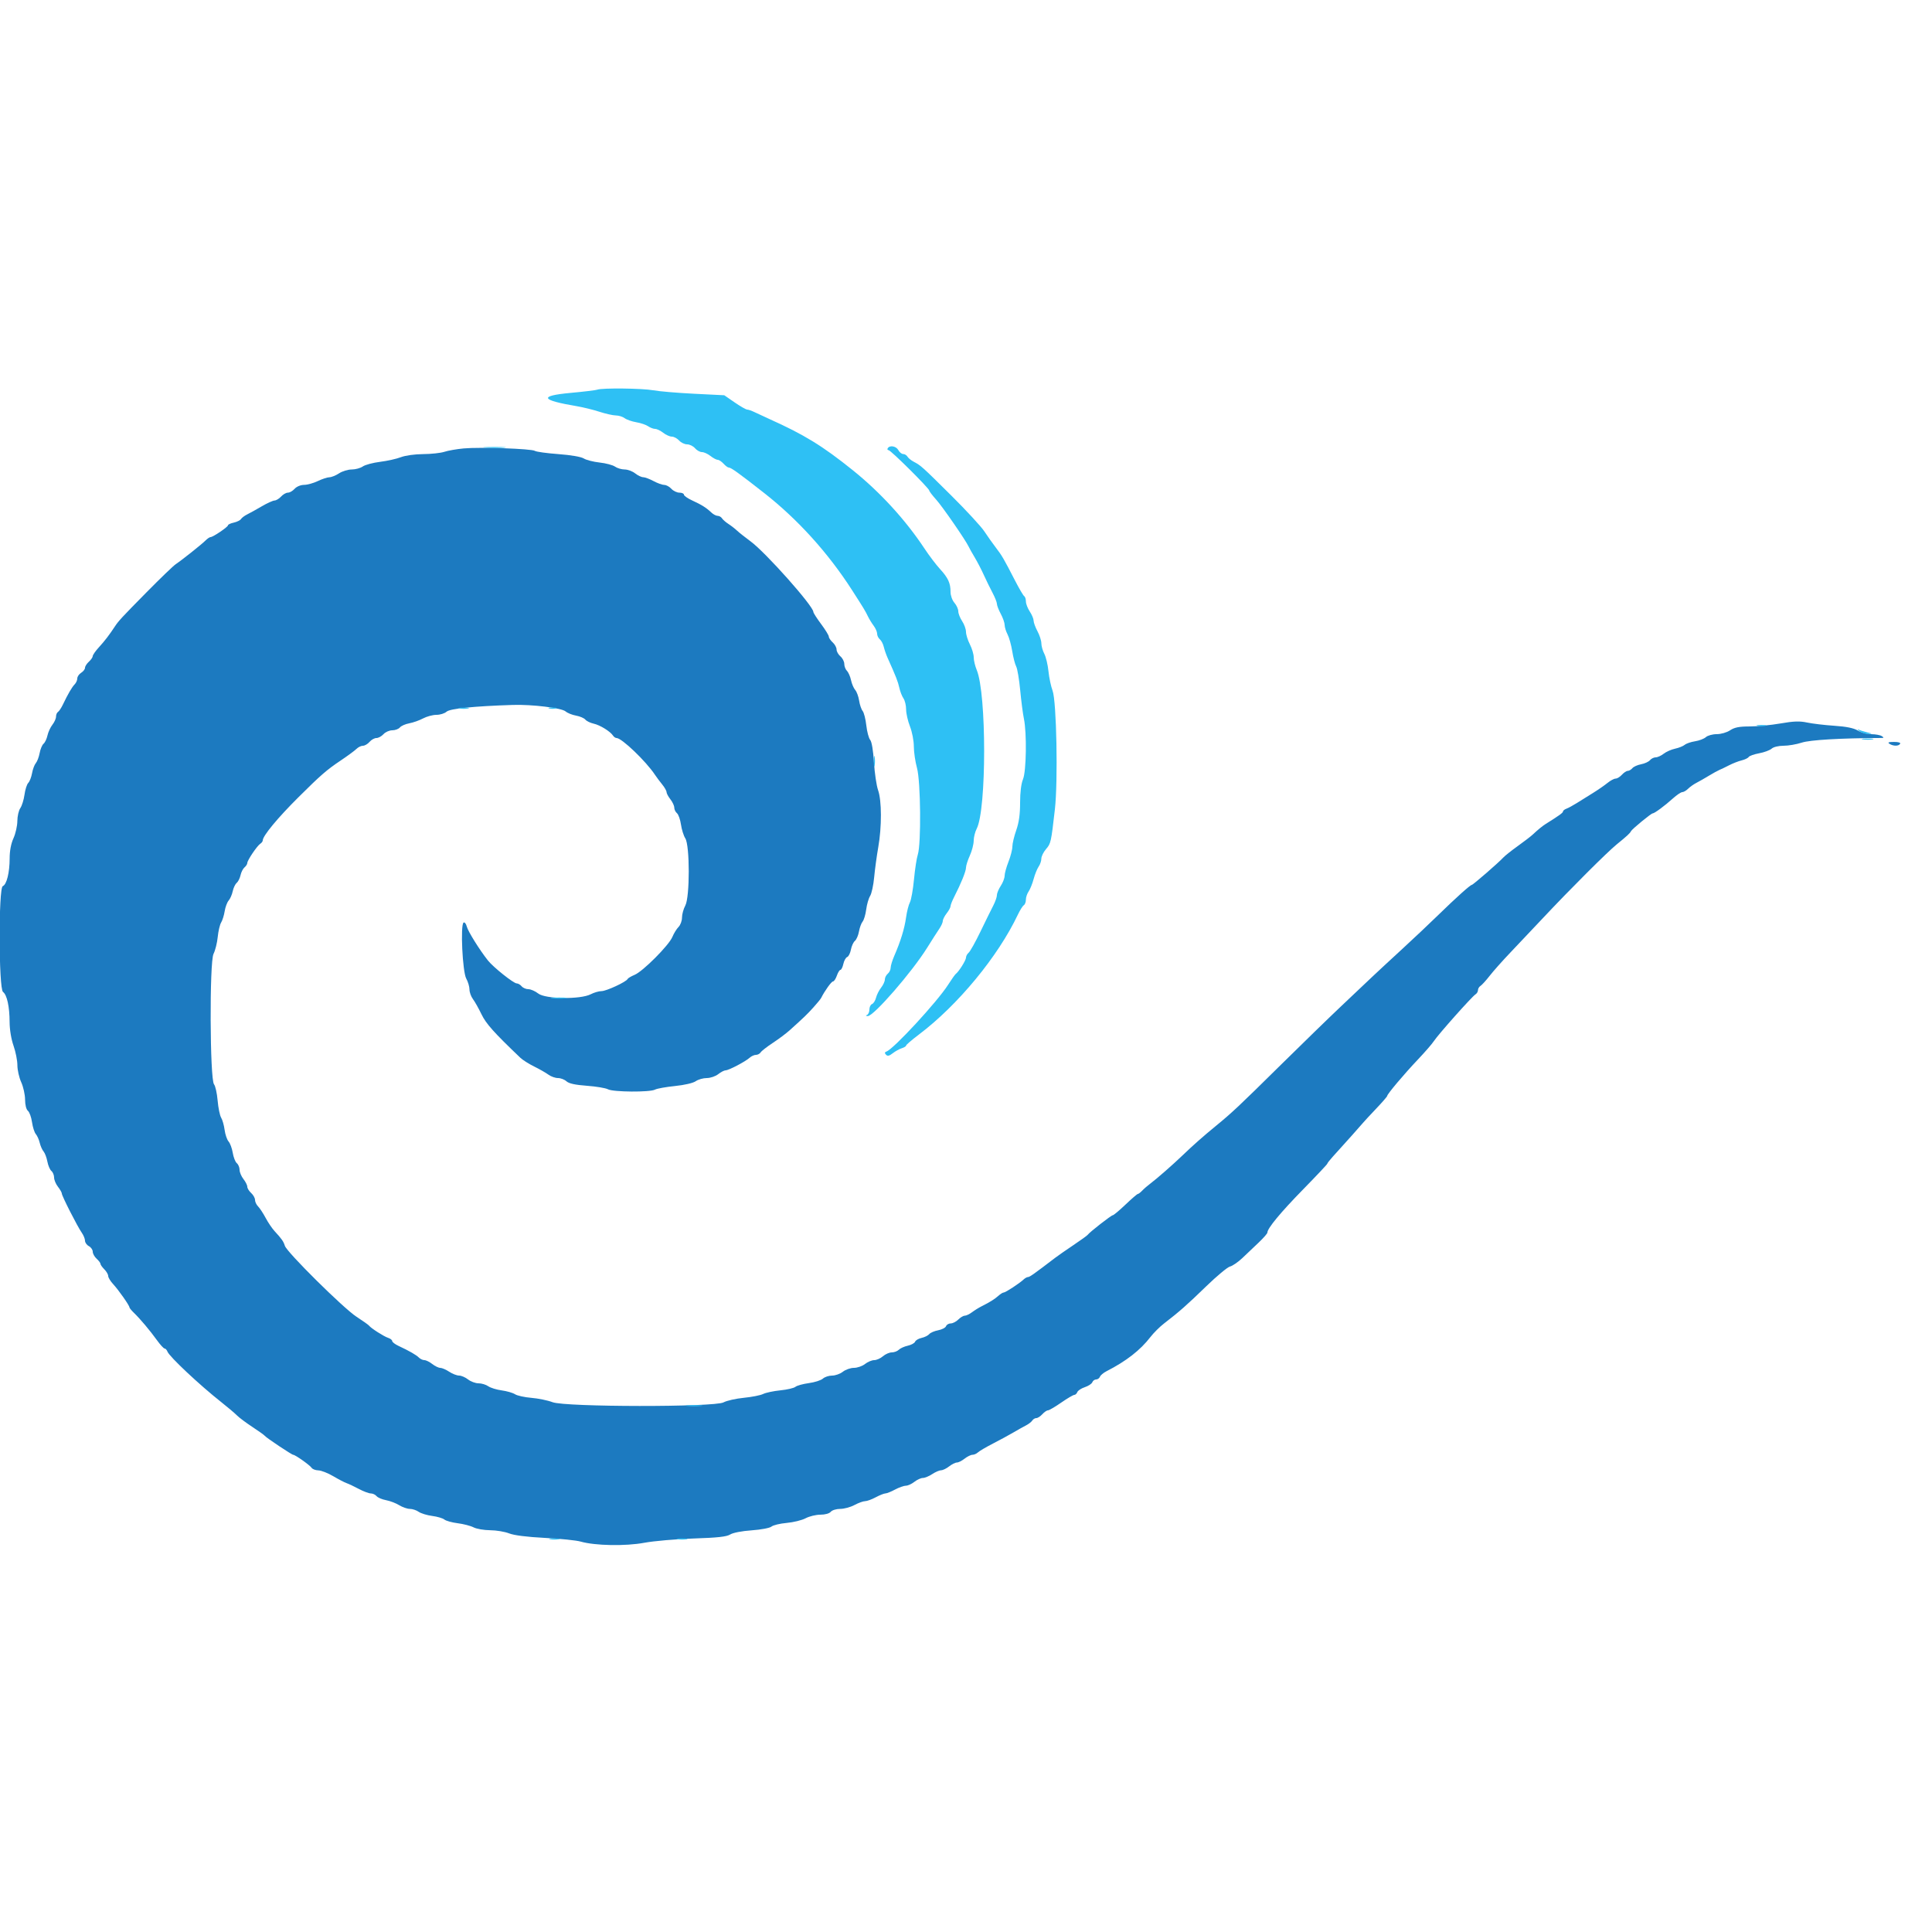 <svg width="400" height="400" viewBox="0 0 400 400" fill="none" xmlns="http://www.w3.org/2000/svg">
<g clip-path="url(#clip0)">
<path fill-rule="evenodd" clip-rule="evenodd" d="M96 92.842C94.57 92.974 92.771 93.289 92.003 93.542C91.234 93.794 89.254 94.008 87.603 94.018C85.88 94.028 83.918 94.3 83 94.657C82.12 94.999 80.186 95.43 78.703 95.615C77.219 95.8 75.604 96.232 75.114 96.575C74.623 96.919 73.587 97.201 72.811 97.203C72.035 97.204 70.86 97.563 70.2 98C69.54 98.437 68.64 98.802 68.2 98.811C67.76 98.82 66.68 99.175 65.8 99.6C64.92 100.025 63.643 100.379 62.962 100.386C62.246 100.394 61.419 100.737 61 101.2C60.602 101.64 59.972 102 59.6 102C59.228 102 58.598 102.36 58.2 102.8C57.802 103.24 57.189 103.612 56.838 103.627C56.487 103.641 55.3 104.181 54.2 104.825C53.1 105.47 51.75 106.219 51.2 106.49C50.65 106.761 50.064 107.198 49.898 107.46C49.731 107.723 49.056 108.056 48.398 108.201C47.739 108.345 47.2 108.597 47.2 108.761C47.2 109.102 44.098 111.2 43.593 111.2C43.408 111.2 42.947 111.51 42.568 111.889C41.754 112.703 37.684 115.94 36.394 116.8C35.898 117.13 33.186 119.74 30.366 122.6C25.22 127.819 24.54 128.553 23.8 129.679C22.636 131.451 21.67 132.712 20.502 133.985C19.788 134.763 19.203 135.597 19.202 135.838C19.201 136.079 18.84 136.602 18.4 137C17.96 137.398 17.6 137.965 17.6 138.259C17.6 138.553 17.24 139.018 16.8 139.293C16.36 139.568 16 140.096 16 140.468C16 140.839 15.761 141.382 15.468 141.675C14.917 142.226 14.067 143.683 13.02 145.873C12.686 146.573 12.229 147.258 12.006 147.396C11.783 147.534 11.6 147.972 11.6 148.37C11.6 148.767 11.263 149.521 10.852 150.046C10.441 150.571 9.979 151.573 9.826 152.272C9.674 152.972 9.309 153.744 9.016 153.987C8.723 154.23 8.36 155.097 8.208 155.914C8.056 156.731 7.7 157.67 7.417 158C7.133 158.33 6.781 159.269 6.635 160.087C6.488 160.905 6.136 161.807 5.852 162.091C5.568 162.375 5.216 163.473 5.072 164.531C4.927 165.588 4.536 166.841 4.204 167.316C3.872 167.79 3.596 168.993 3.591 169.989C3.586 170.985 3.226 172.585 2.791 173.544C2.279 174.671 1.999 176.155 1.998 177.744C1.995 180.661 1.374 183.158 0.575 183.465C-0.321 183.809 -0.276 204.71 0.622 205.367C1.446 205.969 1.979 208.4 1.99 211.614C1.996 213.179 2.321 215.141 2.8 216.504C3.24 217.756 3.6 219.575 3.6 220.546C3.6 221.518 3.956 223.097 4.391 224.056C4.826 225.015 5.186 226.633 5.191 227.651C5.197 228.771 5.429 229.692 5.78 229.984C6.1 230.249 6.482 231.306 6.629 232.333C6.777 233.36 7.132 234.47 7.418 234.8C7.704 235.13 8.066 235.94 8.223 236.6C8.379 237.26 8.738 238.07 9.02 238.4C9.302 238.73 9.656 239.669 9.808 240.486C9.96 241.303 10.335 242.18 10.642 242.435C10.949 242.69 11.2 243.302 11.2 243.795C11.2 244.288 11.56 245.15 12 245.709C12.44 246.269 12.8 246.899 12.8 247.11C12.8 247.597 16.015 253.915 16.92 255.208C17.294 255.741 17.6 256.492 17.6 256.875C17.6 257.258 17.96 257.765 18.4 258C18.84 258.235 19.2 258.754 19.2 259.152C19.2 259.55 19.56 260.202 20 260.6C20.44 260.998 20.8 261.476 20.8 261.662C20.8 261.848 21.16 262.36 21.6 262.8C22.04 263.24 22.4 263.861 22.4 264.179C22.4 264.498 22.867 265.263 23.439 265.879C24.552 267.08 26.8 270.287 26.8 270.674C26.8 270.803 27.205 271.3 27.7 271.779C29.032 273.068 31.064 275.479 32.483 277.456C33.172 278.415 33.891 279.2 34.08 279.2C34.27 279.2 34.534 279.484 34.668 279.832C35.072 280.887 41.299 286.734 45.811 290.296C47.138 291.343 48.594 292.576 49.048 293.036C49.502 293.496 50.936 294.57 52.236 295.423C53.536 296.275 54.693 297.101 54.807 297.259C55.092 297.654 60.403 301.2 60.71 301.2C61.124 301.2 64.178 303.364 64.52 303.899C64.696 304.174 65.326 304.412 65.92 304.427C66.514 304.441 67.9 304.984 69 305.634C70.1 306.283 71.34 306.929 71.755 307.068C72.171 307.208 73.305 307.745 74.277 308.261C75.248 308.778 76.371 309.2 76.772 309.2C77.174 309.2 77.71 309.451 77.965 309.758C78.22 310.065 79.097 310.44 79.914 310.592C80.731 310.743 81.961 311.212 82.647 311.634C83.333 312.055 84.328 312.4 84.858 312.4C85.388 312.4 86.21 312.672 86.684 313.004C87.159 313.336 88.414 313.72 89.473 313.858C90.533 313.995 91.67 314.33 92 314.602C92.33 314.874 93.573 315.22 94.763 315.37C95.952 315.521 97.428 315.904 98.043 316.222C98.657 316.54 100.204 316.808 101.48 316.818C102.756 316.827 104.52 317.121 105.4 317.47C106.424 317.877 109.088 318.214 112.8 318.405C115.99 318.57 119.32 318.912 120.2 319.165C123.19 320.024 129.493 320.143 133.4 319.414C135.38 319.045 139.97 318.646 143.6 318.529C148.558 318.368 150.442 318.161 151.174 317.7C151.745 317.339 153.581 316.984 155.616 316.84C157.569 316.702 159.365 316.361 159.727 316.061C160.081 315.767 161.502 315.427 162.885 315.304C164.268 315.181 166.027 314.748 166.794 314.341C167.561 313.933 168.934 313.6 169.845 313.6C170.83 313.6 171.704 313.357 172 313C172.276 312.668 173.148 312.4 173.955 312.4C174.756 312.4 176.084 312.04 176.904 311.6C177.725 311.16 178.715 310.8 179.104 310.8C179.494 310.8 180.484 310.44 181.304 310C182.125 309.56 183.025 309.2 183.304 309.2C183.584 309.2 184.484 308.84 185.304 308.4C186.125 307.96 187.133 307.6 187.545 307.6C187.956 307.6 188.75 307.24 189.309 306.8C189.869 306.36 190.658 305.999 191.063 305.997C191.468 305.996 192.34 305.637 193 305.2C193.66 304.763 194.491 304.404 194.846 304.403C195.201 304.401 195.95 304.04 196.509 303.6C197.069 303.16 197.789 302.8 198.109 302.8C198.43 302.8 199.15 302.44 199.709 302C200.269 301.56 201 301.2 201.335 301.2C201.669 301.2 202.181 300.975 202.471 300.7C202.762 300.425 204.17 299.598 205.6 298.863C207.03 298.128 208.92 297.102 209.8 296.583C210.68 296.063 211.85 295.409 212.4 295.128C212.95 294.847 213.544 294.388 213.72 294.108C213.896 293.829 214.273 293.6 214.558 293.6C214.843 293.6 215.402 293.24 215.8 292.8C216.198 292.36 216.721 292 216.962 291.999C217.203 291.999 218.437 291.279 219.704 290.399C220.972 289.52 222.192 288.8 222.417 288.8C222.641 288.8 222.925 288.539 223.048 288.219C223.17 287.9 223.869 287.441 224.6 287.2C225.331 286.959 226.03 286.5 226.152 286.181C226.275 285.861 226.631 285.6 226.945 285.6C227.258 285.6 227.61 285.35 227.728 285.044C227.845 284.738 228.449 284.228 229.071 283.909C233.197 281.795 236.071 279.557 238.2 276.799C238.86 275.944 240.12 274.691 241 274.014C244.144 271.596 245.788 270.147 249.717 266.331C251.908 264.203 254.133 262.353 254.661 262.22C255.189 262.088 256.327 261.309 257.191 260.49C258.054 259.67 259.58 258.222 260.58 257.272C261.581 256.322 262.4 255.386 262.4 255.192C262.4 254.322 265.148 250.999 269.778 246.271C272.54 243.451 274.8 241.05 274.8 240.937C274.8 240.824 275.317 240.162 275.949 239.466C278.681 236.455 281.805 232.961 282.186 232.486C282.414 232.204 283.635 230.885 284.9 229.556C286.165 228.227 287.2 227.036 287.2 226.91C287.2 226.533 290.688 222.393 293.535 219.391C295.001 217.846 296.509 216.107 296.887 215.526C297.76 214.182 304.771 206.306 305.473 205.88C305.763 205.704 306 205.308 306 205C306 204.692 306.234 204.296 306.521 204.12C306.807 203.944 307.662 203.003 308.421 202.029C309.179 201.054 311.101 198.894 312.69 197.229C314.28 195.563 317.34 192.326 319.49 190.035C325.083 184.077 332.737 176.435 334.749 174.8C336.865 173.08 337.489 172.504 337.664 172.107C337.85 171.687 341.847 168.4 342.172 168.4C342.545 168.4 344.687 166.817 346.364 165.302C347.154 164.588 348.025 164.003 348.3 164.002C348.575 164.001 349.117 163.685 349.505 163.3C349.894 162.915 350.659 162.371 351.205 162.092C351.752 161.813 352.92 161.146 353.8 160.611C354.68 160.076 355.67 159.531 356 159.399C356.33 159.268 357.23 158.836 358 158.438C358.77 158.041 359.938 157.586 360.596 157.427C361.254 157.267 361.906 156.952 362.046 156.726C362.185 156.5 363.163 156.154 364.219 155.957C365.275 155.76 366.437 155.329 366.801 154.999C367.183 154.653 368.226 154.4 369.268 154.4C370.261 154.4 371.956 154.109 373.036 153.753C374.734 153.194 381.036 152.823 389.4 152.791C390.063 152.788 390.097 152.721 389.6 152.4C389.27 152.187 388.301 152.009 387.447 152.006C386.593 152.003 385.333 151.663 384.647 151.251C383.791 150.737 382.259 150.426 379.76 150.26C377.758 150.126 375.229 149.826 374.14 149.593C372.607 149.264 371.362 149.307 368.628 149.784C366.685 150.123 363.814 150.401 362.248 150.403C360.079 150.405 359.114 150.595 358.2 151.2C357.518 151.652 356.323 151.996 355.431 151.997C354.569 151.999 353.556 152.278 353.181 152.617C352.806 152.957 351.802 153.341 350.95 153.471C350.097 153.602 349.13 153.934 348.8 154.21C348.47 154.485 347.57 154.844 346.8 155.008C346.03 155.171 344.971 155.641 344.446 156.052C343.921 156.463 343.178 156.8 342.795 156.8C342.412 156.8 341.878 157.065 341.609 157.389C341.34 157.714 340.514 158.092 339.774 158.231C339.034 158.37 338.22 158.735 337.965 159.042C337.71 159.349 337.282 159.6 337.013 159.6C336.744 159.6 336.198 159.96 335.8 160.4C335.402 160.84 334.815 161.2 334.496 161.2C334.177 161.2 333.419 161.605 332.813 162.1C332.207 162.595 330.84 163.54 329.775 164.2C328.711 164.86 327.201 165.801 326.42 166.29C325.639 166.78 324.685 167.296 324.3 167.437C323.915 167.578 323.6 167.835 323.6 168.007C323.6 168.28 322.835 168.832 320.01 170.6C319.336 171.021 318.413 171.778 317.281 172.836C316.906 173.186 315.52 174.247 314.2 175.193C312.88 176.139 311.53 177.214 311.2 177.583C310.354 178.529 304.973 183.2 304.73 183.2C304.415 183.2 301.41 185.897 297.822 189.4C296.019 191.16 292.583 194.4 290.186 196.6C287.789 198.8 285.07 201.32 284.144 202.2C283.217 203.08 280.364 205.78 277.802 208.2C275.241 210.62 269.5 216.2 265.045 220.6C256.436 229.102 255.103 230.353 251.612 233.211C249.134 235.24 247.002 237.126 244.85 239.192C242.846 241.116 239.51 244.04 238.223 245C237.633 245.44 236.851 246.115 236.486 246.5C236.121 246.885 235.711 247.2 235.574 247.2C235.438 247.2 234.287 248.19 233.018 249.4C231.748 250.61 230.567 251.6 230.392 251.6C230.076 251.6 225.589 255.1 225.193 255.656C225.079 255.816 223.747 256.777 222.233 257.792C220.719 258.808 219.012 259.996 218.44 260.433C214.133 263.723 213.178 264.4 212.84 264.4C212.63 264.4 212.219 264.625 211.929 264.9C211.076 265.707 208.188 267.6 207.81 267.6C207.619 267.6 207.133 267.899 206.729 268.264C205.967 268.954 204.914 269.611 203.2 270.468C202.65 270.743 201.771 271.29 201.246 271.684C200.721 272.078 200.046 272.4 199.746 272.4C199.446 272.4 198.84 272.76 198.4 273.2C197.96 273.64 197.259 274 196.843 274C196.426 274 195.986 274.26 195.864 274.578C195.742 274.896 195.009 275.275 194.235 275.42C193.462 275.565 192.63 275.923 192.387 276.216C192.144 276.509 191.432 276.861 190.806 276.999C190.179 277.136 189.574 277.491 189.46 277.787C189.347 278.083 188.667 278.453 187.95 278.611C187.232 278.769 186.397 279.146 186.094 279.449C185.791 279.752 185.133 280 184.633 280C184.132 280 183.307 280.36 182.8 280.8C182.293 281.24 181.479 281.6 180.993 281.6C180.506 281.6 179.65 281.96 179.091 282.4C178.531 282.84 177.501 283.2 176.8 283.2C176.099 283.2 175.069 283.56 174.509 284C173.95 284.44 172.946 284.8 172.278 284.8C171.61 284.8 170.75 285.083 170.367 285.43C169.985 285.776 168.677 286.194 167.462 286.359C166.246 286.524 164.997 286.871 164.685 287.129C164.373 287.388 162.967 287.715 161.559 287.856C160.152 287.997 158.55 288.336 158 288.609C157.45 288.883 155.65 289.239 154 289.4C152.35 289.561 150.46 289.987 149.8 290.347C147.94 291.359 117.055 291.328 114.4 290.31C113.41 289.931 111.443 289.526 110.03 289.41C108.616 289.295 107.086 288.958 106.63 288.663C106.173 288.368 104.933 288.01 103.873 287.867C102.814 287.725 101.559 287.336 101.084 287.004C100.61 286.672 99.705 286.4 99.074 286.4C98.443 286.4 97.469 286.04 96.909 285.6C96.35 285.16 95.511 284.799 95.046 284.797C94.581 284.796 93.66 284.437 93 284C92.34 283.563 91.509 283.204 91.154 283.203C90.799 283.201 90.05 282.84 89.491 282.4C88.931 281.96 88.2 281.6 87.865 281.6C87.531 281.6 87.018 281.361 86.725 281.068C86.173 280.516 84.731 279.69 82.5 278.648C81.785 278.314 81.2 277.864 81.2 277.647C81.2 277.431 80.821 277.134 80.359 276.987C79.493 276.712 76.781 274.978 76.409 274.462C76.294 274.303 75.12 273.47 73.8 272.611C71.094 270.851 59.405 259.275 58.979 257.934C58.682 256.999 58.339 256.508 56.855 254.899C56.336 254.335 55.497 253.096 54.991 252.144C54.484 251.192 53.785 250.127 53.435 249.778C53.086 249.429 52.8 248.824 52.8 248.433C52.8 248.043 52.44 247.398 52 247C51.56 246.602 51.2 246.017 51.2 245.701C51.2 245.385 50.84 244.669 50.4 244.109C49.96 243.55 49.6 242.688 49.6 242.195C49.6 241.702 49.344 241.086 49.031 240.826C48.718 240.566 48.339 239.599 48.188 238.677C48.037 237.755 47.647 236.699 47.323 236.331C46.998 235.963 46.63 234.883 46.504 233.931C46.379 232.979 46.055 231.84 45.785 231.4C45.516 230.96 45.188 229.364 45.058 227.854C44.928 226.344 44.592 224.831 44.311 224.493C43.446 223.452 43.354 199.168 44.209 197.484C44.567 196.778 44.958 195.21 45.077 194C45.196 192.79 45.514 191.44 45.783 191C46.053 190.56 46.384 189.503 46.519 188.65C46.655 187.798 47.023 186.808 47.338 186.45C47.653 186.093 48.033 185.227 48.181 184.528C48.33 183.828 48.698 183.05 49 182.8C49.302 182.55 49.662 181.83 49.8 181.2C49.938 180.57 50.31 179.841 50.626 179.579C50.942 179.317 51.2 178.909 51.2 178.673C51.2 178.12 53.242 175.099 53.899 174.68C54.174 174.504 54.4 174.197 54.4 173.998C54.4 173.065 57.488 169.333 61.833 165.016C66.393 160.484 67.646 159.395 70.479 157.495C71.952 156.508 73.45 155.407 73.807 155.05C74.165 154.692 74.764 154.4 75.14 154.4C75.515 154.4 76.13 154.04 76.507 153.6C76.884 153.16 77.526 152.8 77.934 152.8C78.342 152.8 79.002 152.44 79.4 152C79.798 151.56 80.614 151.2 81.213 151.2C81.812 151.2 82.522 150.935 82.791 150.611C83.06 150.286 83.937 149.9 84.74 149.752C85.543 149.604 86.827 149.149 87.594 148.741C88.361 148.334 89.607 148 90.363 148C91.119 148 92.061 147.707 92.457 147.348C93.162 146.711 98.113 146.207 106.2 145.949C110.2 145.822 116.281 146.573 117.109 147.295C117.489 147.627 118.457 148.016 119.26 148.16C120.063 148.304 120.93 148.675 121.187 148.985C121.445 149.295 122.221 149.673 122.912 149.825C124.222 150.112 126.368 151.438 126.92 152.3C127.096 152.575 127.428 152.8 127.658 152.8C128.726 152.8 133.745 157.607 135.6 160.406C135.93 160.904 136.605 161.807 137.1 162.413C137.595 163.02 138 163.731 138 163.995C138 164.258 138.36 164.931 138.8 165.491C139.24 166.05 139.6 166.822 139.6 167.205C139.6 167.588 139.85 168.11 140.157 168.364C140.463 168.618 140.837 169.675 140.988 170.713C141.139 171.751 141.541 173.033 141.882 173.563C142.834 175.043 142.837 185.708 141.887 187.48C141.509 188.184 141.2 189.309 141.2 189.98C141.2 190.651 140.877 191.523 140.483 191.917C140.088 192.312 139.513 193.244 139.205 193.989C138.488 195.72 133.118 201.108 131.391 201.83C130.666 202.132 130.012 202.521 129.937 202.694C129.684 203.273 125.537 205.2 124.543 205.2C124.003 205.2 122.996 205.492 122.306 205.849C120.169 206.954 112.917 206.855 111.442 205.7C110.809 205.205 109.888 204.8 109.395 204.8C108.902 204.8 108.274 204.53 108 204.2C107.726 203.87 107.261 203.6 106.967 203.6C106.328 203.6 102.125 200.248 101.027 198.863C99.28 196.66 96.896 192.838 96.645 191.837C96.497 191.249 96.198 190.877 95.981 191.012C95.292 191.438 95.755 201.201 96.53 202.6C96.896 203.26 97.196 204.271 97.198 204.846C97.199 205.421 97.521 206.321 97.914 206.846C98.307 207.371 99.106 208.79 99.689 210C100.634 211.958 102.25 213.766 107.748 219.013C108.217 219.461 109.5 220.271 110.6 220.813C111.7 221.356 113.029 222.115 113.554 222.5C114.079 222.885 114.964 223.2 115.522 223.2C116.08 223.2 116.871 223.502 117.278 223.871C117.793 224.336 119.088 224.62 121.51 224.798C123.429 224.939 125.393 225.267 125.874 225.527C126.948 226.109 134.548 226.163 135.607 225.596C136.022 225.374 137.88 225.039 139.735 224.851C141.707 224.651 143.498 224.237 144.044 223.854C144.558 223.494 145.585 223.2 146.326 223.2C147.068 223.2 148.131 222.841 148.691 222.4C149.25 221.96 149.944 221.6 150.233 221.6C150.878 221.6 154.323 219.793 155.213 218.988C155.57 218.665 156.155 218.4 156.512 218.4C156.868 218.4 157.304 218.169 157.48 217.886C157.656 217.603 158.79 216.719 160 215.922C161.21 215.124 162.767 213.961 163.461 213.336C166.532 210.569 167.079 210.043 168.4 208.582C169.17 207.731 169.894 206.847 170.008 206.617C170.746 205.142 172.139 203.2 172.46 203.2C172.67 203.2 173.03 202.66 173.26 202C173.49 201.34 173.826 200.8 174.007 200.8C174.188 200.8 174.458 200.248 174.606 199.573C174.754 198.898 175.111 198.256 175.398 198.145C175.686 198.035 176.034 197.345 176.171 196.612C176.309 195.88 176.682 195.064 177 194.8C177.318 194.536 177.696 193.663 177.84 192.86C177.984 192.057 178.324 191.13 178.597 190.8C178.869 190.47 179.203 189.344 179.339 188.297C179.475 187.25 179.839 185.99 180.149 185.497C180.458 185.004 180.836 183.263 180.987 181.628C181.139 179.994 181.518 177.204 181.831 175.428C182.578 171.18 182.564 165.765 181.798 163.596C181.468 162.658 181.084 160.07 180.945 157.845C180.792 155.384 180.485 153.558 180.16 153.183C179.867 152.844 179.507 151.494 179.36 150.183C179.214 148.872 178.872 147.53 178.601 147.2C178.33 146.87 178.002 145.903 177.871 145.05C177.741 144.198 177.377 143.208 177.062 142.85C176.747 142.493 176.357 141.58 176.196 140.823C176.034 140.065 175.654 139.197 175.351 138.894C175.048 138.591 174.8 137.946 174.8 137.46C174.8 136.975 174.44 136.27 174 135.893C173.56 135.516 173.2 134.874 173.2 134.466C173.2 134.058 172.84 133.398 172.4 133C171.96 132.602 171.6 132.066 171.6 131.81C171.6 131.554 170.88 130.379 170 129.2C169.12 128.021 168.4 126.897 168.4 126.703C168.4 125.481 158.542 114.395 155.4 112.083C154.3 111.274 153.04 110.276 152.6 109.864C152.16 109.453 151.35 108.824 150.8 108.468C150.25 108.111 149.656 107.59 149.48 107.31C149.304 107.029 148.899 106.8 148.58 106.8C148.261 106.8 147.669 106.485 147.265 106.1C146.238 105.122 145.269 104.513 143.3 103.609C142.365 103.18 141.6 102.642 141.6 102.414C141.6 102.186 141.178 102 140.662 102C140.146 102 139.398 101.64 139 101.2C138.602 100.76 137.943 100.4 137.537 100.4C137.13 100.4 136.125 100.04 135.304 99.6C134.484 99.16 133.518 98.8 133.16 98.8C132.801 98.8 132.05 98.44 131.491 98C130.931 97.56 129.957 97.2 129.326 97.2C128.695 97.2 127.798 96.934 127.334 96.609C126.87 96.284 125.435 95.902 124.145 95.762C122.855 95.621 121.38 95.243 120.867 94.922C120.311 94.574 118.183 94.208 115.607 94.018C113.228 93.842 111.038 93.541 110.741 93.349C110.039 92.896 99.366 92.529 96 92.842ZM391.2 154C391.982 154.506 393.088 154.506 393.4 154C393.548 153.76 393.039 153.602 392.124 153.606C390.993 153.611 390.755 153.712 391.2 154Z" fill="#1C7AC0"/>
<path fill-rule="evenodd" clip-rule="evenodd" d="M123.673 80.674C123.384 80.79 120.904 81.09 118.163 81.342C111.511 81.953 111.906 82.832 119.4 84.095C120.72 84.318 122.836 84.838 124.102 85.25C125.367 85.663 126.897 86.006 127.502 86.013C128.106 86.02 128.932 86.277 129.337 86.584C129.742 86.891 130.822 87.268 131.737 87.421C132.652 87.575 133.755 87.948 134.189 88.25C134.623 88.553 135.274 88.8 135.635 88.8C135.996 88.8 136.75 89.16 137.309 89.6C137.869 90.04 138.675 90.4 139.101 90.4C139.527 90.4 140.202 90.76 140.6 91.2C140.998 91.64 141.748 92 142.266 92C142.784 92 143.516 92.36 143.893 92.8C144.27 93.24 144.914 93.6 145.326 93.6C145.737 93.6 146.531 93.96 147.091 94.4C147.65 94.84 148.326 95.2 148.592 95.2C148.858 95.2 149.402 95.56 149.8 96C150.198 96.44 150.683 96.8 150.878 96.8C151.353 96.8 152.938 97.939 158.19 102.057C165.177 107.533 171.455 114.471 176.418 122.2C178.891 126.052 179.138 126.459 179.687 127.6C179.952 128.15 180.49 129.029 180.884 129.554C181.278 130.079 181.6 130.822 181.6 131.205C181.6 131.588 181.852 132.111 182.161 132.367C182.469 132.623 182.835 133.32 182.975 133.916C183.114 134.512 183.47 135.54 183.766 136.2C185.501 140.063 185.923 141.138 186.197 142.4C186.365 143.17 186.749 144.155 187.051 144.589C187.353 145.023 187.6 146.051 187.6 146.874C187.6 147.697 187.96 149.284 188.4 150.4C188.841 151.519 189.2 153.373 189.2 154.531C189.2 155.686 189.495 157.705 189.857 159.016C190.622 161.794 190.739 174.761 190.019 176.943C189.786 177.648 189.432 179.957 189.232 182.075C189.031 184.194 188.649 186.335 188.382 186.834C188.115 187.333 187.757 188.745 187.587 189.971C187.269 192.261 186.456 194.903 185.145 197.911C184.735 198.852 184.4 199.955 184.4 200.362C184.4 200.769 184.13 201.326 183.8 201.6C183.47 201.874 183.2 202.412 183.2 202.795C183.2 203.178 182.851 203.936 182.425 204.478C181.998 205.02 181.525 205.958 181.373 206.564C181.221 207.169 180.85 207.759 180.549 207.875C180.247 207.991 180 208.501 180 209.009C180 209.518 179.775 210.024 179.5 210.135C179.184 210.263 179.241 210.348 179.656 210.368C180.854 210.426 188.82 201.262 191.972 196.2C192.931 194.66 194.05 192.912 194.458 192.316C194.866 191.72 195.2 190.979 195.2 190.67C195.2 190.361 195.56 189.65 196 189.091C196.44 188.531 196.8 187.868 196.8 187.616C196.8 187.364 197.141 186.493 197.558 185.679C198.98 182.905 200 180.38 200 179.633C200 179.223 200.356 178.103 200.791 177.144C201.226 176.185 201.586 174.806 201.591 174.08C201.596 173.354 201.878 172.224 202.217 171.568C204.267 167.603 204.27 143.616 202.221 138.713C201.88 137.895 201.6 136.718 201.6 136.097C201.6 135.477 201.24 134.263 200.8 133.4C200.36 132.537 199.999 131.374 199.997 130.815C199.996 130.257 199.637 129.26 199.2 128.6C198.763 127.94 198.404 127.023 198.403 126.561C198.401 126.1 198.04 125.307 197.6 124.8C197.15 124.281 196.8 123.303 196.8 122.565C196.8 120.727 196.303 119.646 194.61 117.8C193.804 116.92 192.363 115.021 191.41 113.579C187.481 107.642 182.254 101.93 176.554 97.348C170.284 92.308 166.505 89.991 159.2 86.71C158.21 86.265 156.89 85.654 156.268 85.351C155.645 85.048 154.938 84.8 154.697 84.8C154.456 84.8 153.289 84.133 152.105 83.317L149.951 81.833L143.684 81.52C140.238 81.348 136.436 81.025 135.235 80.803C132.998 80.39 124.618 80.296 123.673 80.674ZM100.5 92.694C101.545 92.776 103.255 92.776 104.3 92.694C105.345 92.612 104.49 92.544 102.4 92.544C100.31 92.544 99.455 92.612 100.5 92.694ZM183.8 92.8C183.664 93.02 183.74 93.2 183.968 93.2C184.421 93.2 192.4 101.127 192.4 101.578C192.4 101.73 193.036 102.562 193.812 103.427C195.14 104.905 199.963 111.887 200.564 113.2C200.715 113.53 201.271 114.52 201.8 115.4C202.329 116.28 203.171 117.9 203.67 119C204.169 120.1 204.987 121.775 205.489 122.721C205.99 123.668 206.4 124.703 206.4 125.023C206.4 125.342 206.76 126.275 207.2 127.096C207.64 127.916 208.001 128.951 208.002 129.394C208.004 129.837 208.273 130.714 208.6 131.342C208.928 131.97 209.365 133.535 209.572 134.82C209.779 136.105 210.147 137.528 210.39 137.981C210.633 138.435 211.007 140.65 211.221 142.903C211.435 145.156 211.78 147.81 211.988 148.8C212.609 151.765 212.491 159.685 211.8 161.338C211.425 162.235 211.2 164.06 211.2 166.197C211.2 168.595 210.96 170.302 210.4 171.896C209.96 173.148 209.6 174.667 209.6 175.271C209.6 175.876 209.24 177.284 208.8 178.4C208.36 179.516 207.999 180.828 207.997 181.315C207.996 181.802 207.637 182.74 207.2 183.4C206.763 184.06 206.404 184.924 206.403 185.321C206.401 185.717 206.055 186.707 205.632 187.521C205.21 188.334 204.02 190.75 202.988 192.888C201.956 195.026 200.861 196.983 200.556 197.237C200.25 197.49 200 197.953 200 198.265C200 198.808 198.531 201.154 197.895 201.627C197.727 201.752 197.007 202.768 196.295 203.885C194.064 207.384 185.048 217.155 183.545 217.702C183.152 217.845 183.12 218.029 183.431 218.361C183.755 218.707 184.106 218.633 184.831 218.066C185.364 217.65 186.205 217.183 186.7 217.028C187.195 216.873 187.6 216.621 187.6 216.468C187.6 216.315 188.79 215.292 190.244 214.195C198.326 208.096 206.643 198.016 210.75 189.344C211.181 188.433 211.729 187.568 211.967 187.42C212.205 187.273 212.4 186.753 212.4 186.265C212.4 185.777 212.652 185.018 212.961 184.577C213.269 184.137 213.737 182.977 214 182C214.263 181.023 214.731 179.863 215.039 179.423C215.348 178.982 215.6 178.24 215.6 177.773C215.6 177.306 216.034 176.42 216.564 175.803C217.571 174.631 217.622 174.402 218.399 167.6C219.069 161.738 218.75 145.187 217.925 143C217.593 142.12 217.21 140.307 217.074 138.972C216.938 137.637 216.552 136.017 216.216 135.372C215.88 134.727 215.604 133.747 215.602 133.194C215.601 132.641 215.24 131.516 214.8 130.696C214.36 129.875 213.999 128.887 213.997 128.501C213.996 128.116 213.637 127.26 213.2 126.6C212.763 125.94 212.404 125.006 212.403 124.524C212.401 124.042 212.243 123.55 212.052 123.432C211.86 123.314 211.005 121.86 210.152 120.202C207.804 115.64 207.455 115.042 206.165 113.357C205.509 112.5 204.439 110.99 203.786 110C203.134 109.011 200.06 105.681 196.956 102.6C190.912 96.602 190.663 96.378 189.175 95.596C188.639 95.314 188.056 94.839 187.88 94.542C187.704 94.244 187.306 94 186.994 94C186.683 94 186.235 93.64 186 93.2C185.55 92.36 184.222 92.118 183.8 92.8ZM95.1 146.682C95.595 146.778 96.405 146.778 96.9 146.682C97.395 146.587 96.99 146.509 96 146.509C95.01 146.509 94.605 146.587 95.1 146.682ZM113.7 146.676C114.085 146.776 114.715 146.776 115.1 146.676C115.485 146.575 115.17 146.493 114.4 146.493C113.63 146.493 113.315 146.575 113.7 146.676ZM363.905 150.283C364.402 150.379 365.122 150.375 365.505 150.275C365.887 150.175 365.48 150.096 364.6 150.101C363.72 150.105 363.407 150.187 363.905 150.283ZM384.976 151.37C385.404 151.717 386.214 151.982 386.776 151.959C387.718 151.921 387.7 151.894 386.565 151.623C385.886 151.461 385.076 151.196 384.765 151.034C384.454 150.873 384.549 151.024 384.976 151.37ZM385.705 153.087C386.314 153.179 387.214 153.177 387.705 153.082C388.197 152.987 387.7 152.911 386.6 152.914C385.5 152.917 385.097 152.995 385.705 153.087ZM180.909 157.6C180.909 158.59 180.987 158.995 181.082 158.5C181.178 158.005 181.178 157.195 181.082 156.7C180.987 156.205 180.909 156.61 180.909 157.6ZM114.291 206.689C115.001 206.777 116.261 206.779 117.091 206.692C117.921 206.605 117.34 206.533 115.8 206.531C114.26 206.529 113.581 206.6 114.291 206.689ZM142.291 291.089C143.001 291.177 144.261 291.179 145.091 291.092C145.921 291.005 145.34 290.933 143.8 290.931C142.26 290.929 141.581 291 142.291 291.089ZM113.9 318.682C114.395 318.778 115.205 318.778 115.7 318.682C116.195 318.587 115.79 318.509 114.8 318.509C113.81 318.509 113.405 318.587 113.9 318.682ZM140.3 318.682C140.795 318.778 141.605 318.778 142.1 318.682C142.595 318.587 142.19 318.509 141.2 318.509C140.21 318.509 139.805 318.587 140.3 318.682Z" fill="#2EC0F4"/>
</g>
<defs>
<clipPath id="clip0">
<rect width="400" height="400" fill="white"/>
</clipPath>
</defs>
</svg>

